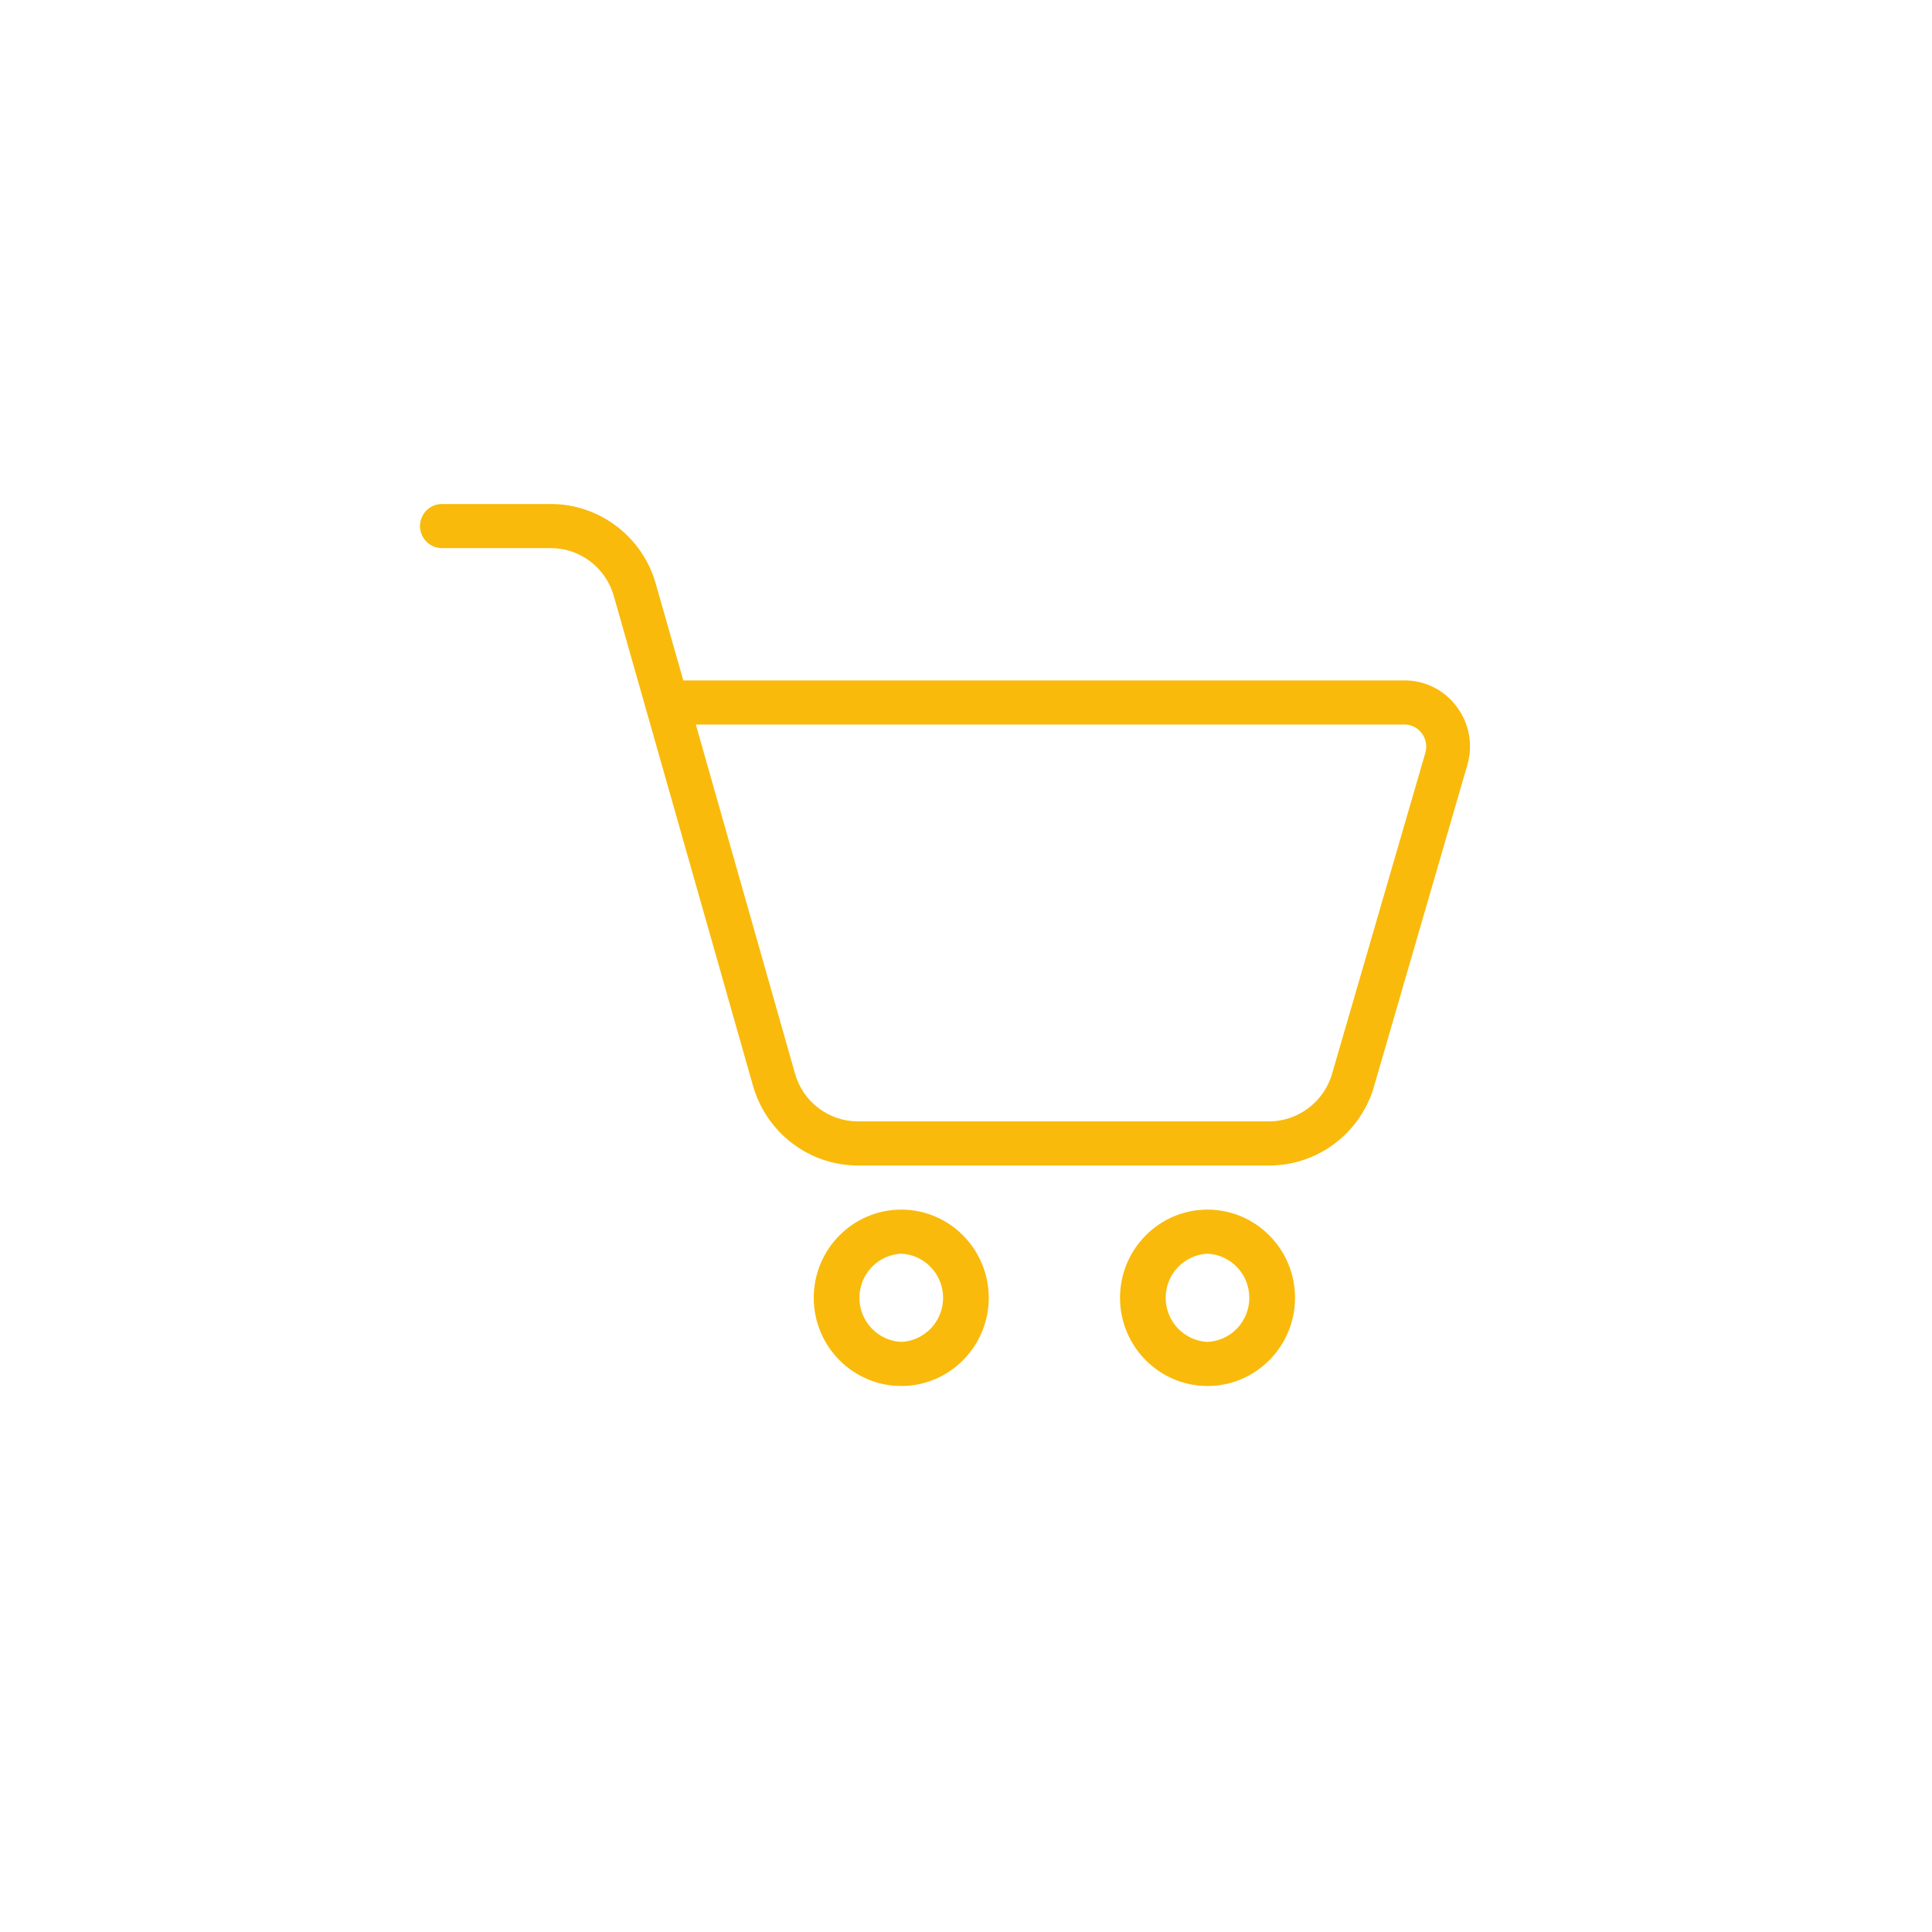 <svg width="46" height="46" viewBox="0 0 46 46" fill="none" xmlns="http://www.w3.org/2000/svg">
<path d="M30.222 27.75H20.427C19.861 27.75 19.311 27.563 18.86 27.219C18.408 26.875 18.081 26.392 17.926 25.843L14.615 14.192C14.522 13.863 14.325 13.574 14.055 13.368C13.784 13.162 13.454 13.05 13.115 13.05H10.521C10.383 13.05 10.25 12.995 10.153 12.896C10.055 12.798 10 12.664 10 12.525C10 12.386 10.055 12.252 10.153 12.154C10.25 12.055 10.383 12 10.521 12H13.115C14.276 12 15.305 12.784 15.616 13.907L16.269 16.2H33.437C33.936 16.2 34.393 16.431 34.69 16.834C34.988 17.237 35.076 17.746 34.933 18.227L32.692 25.944C32.522 26.469 32.191 26.926 31.747 27.251C31.304 27.575 30.77 27.75 30.222 27.75ZM16.567 17.25L18.928 25.558C19.115 26.232 19.73 26.7 20.427 26.7H30.222C30.547 26.698 30.864 26.593 31.128 26.402C31.392 26.21 31.591 25.941 31.697 25.631L33.936 17.926C33.959 17.848 33.964 17.765 33.95 17.684C33.936 17.604 33.903 17.528 33.854 17.462C33.806 17.396 33.744 17.342 33.671 17.305C33.598 17.268 33.518 17.249 33.437 17.25H16.567ZM21.459 33C20.309 33 19.375 32.058 19.375 30.9C19.375 29.742 20.309 28.8 21.459 28.8C22.607 28.8 23.542 29.742 23.542 30.9C23.542 32.058 22.607 33 21.459 33ZM21.459 29.85C21.19 29.862 20.937 29.978 20.752 30.174C20.566 30.369 20.462 30.629 20.462 30.9C20.462 31.171 20.566 31.431 20.752 31.626C20.937 31.822 21.19 31.938 21.459 31.95C21.727 31.938 21.98 31.822 22.166 31.626C22.351 31.431 22.455 31.171 22.455 30.9C22.455 30.629 22.351 30.369 22.166 30.174C21.98 29.978 21.727 29.862 21.459 29.85ZM28.75 33C27.601 33 26.667 32.058 26.667 30.9C26.667 29.742 27.601 28.8 28.75 28.8C29.899 28.8 30.834 29.742 30.834 30.9C30.834 32.058 29.899 33 28.75 33ZM28.75 29.85C28.482 29.862 28.229 29.978 28.043 30.174C27.858 30.369 27.754 30.629 27.754 30.9C27.754 31.171 27.858 31.431 28.043 31.626C28.229 31.822 28.482 31.938 28.75 31.95C29.018 31.938 29.272 31.822 29.457 31.626C29.643 31.431 29.746 31.171 29.746 30.9C29.746 30.629 29.643 30.369 29.457 30.174C29.272 29.978 29.018 29.862 28.75 29.85Z" fill="#F9BA0B"/>
</svg>
